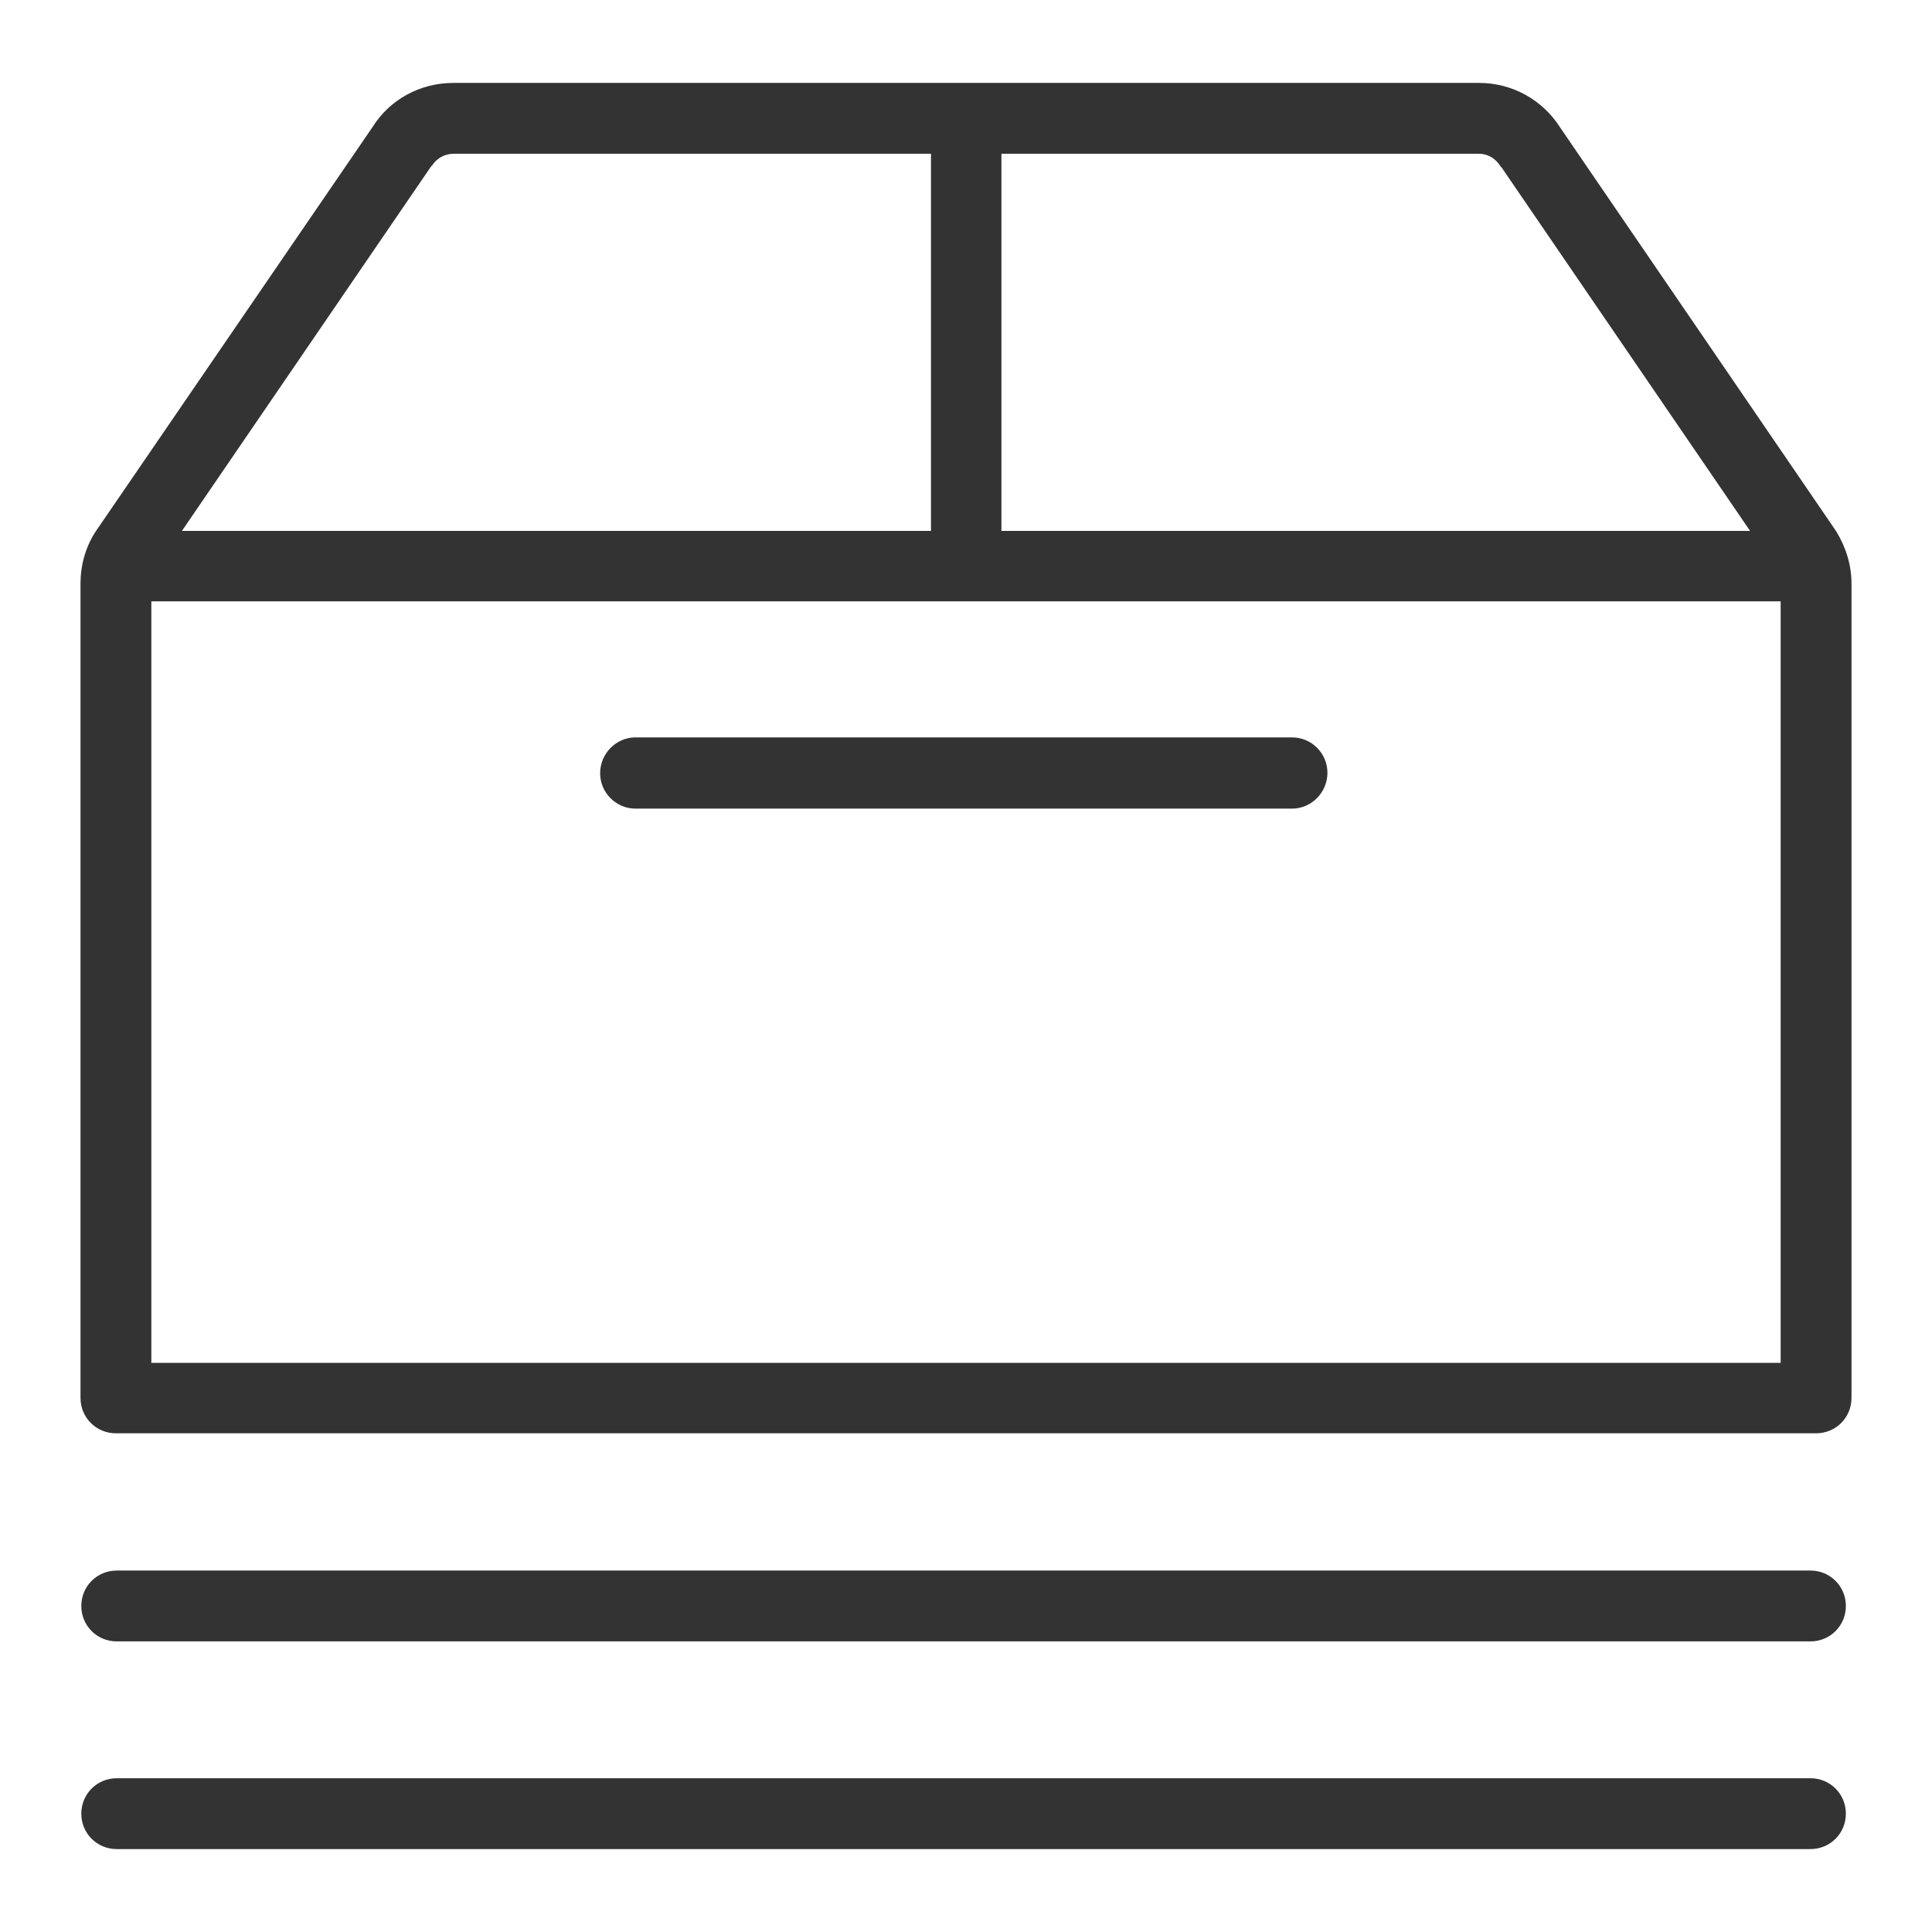<svg width="48" height="48" viewBox="0 0 48 48" fill="none" xmlns="http://www.w3.org/2000/svg">
<g id="archive_L 1">
<g id="a">
<g id="Group">
<path id="Vector" d="M45.62 13.2L38.77 3.18C38.33 2.48 37.57 2.06 36.75 2.06H11.26C10.43 2.06 9.68 2.48 9.26 3.15L2.38 13.2C2.38 13.2 2.37 13.22 2.36 13.23C2.12 13.61 2 14.05 2 14.49V34.73C2 35.22 2.39 35.61 2.88 35.61H45.12C45.61 35.61 46 35.22 46 34.73V14.5C46 14.05 45.87 13.61 45.62 13.2ZM37.3 4.15L43.48 13.19H24.88V3.82H36.74C36.96 3.82 37.16 3.93 37.29 4.15H37.3ZM10.73 4.12C10.85 3.93 11.05 3.82 11.27 3.82H23.13V13.19H4.52L10.72 4.12H10.73ZM3.76 33.86V14.94H44.24V33.86H3.76Z" fill="#333333"/>
<path id="Vector_2" d="M44.98 44.18H2.9C2.41 44.18 2.02 44.57 2.02 45.06C2.02 45.55 2.41 45.94 2.9 45.94H44.98C45.47 45.94 45.86 45.55 45.86 45.06C45.86 44.57 45.47 44.18 44.98 44.18Z" fill="#333333"/>
<path id="Vector_3" d="M44.98 39.02H2.9C2.41 39.02 2.02 39.41 2.02 39.9C2.02 40.39 2.41 40.78 2.9 40.78H44.98C45.47 40.78 45.86 40.39 45.86 39.9C45.86 39.41 45.47 39.02 44.98 39.02Z" fill="#333333"/>
<path id="Vector_4" d="M32.09 18.32H15.79C15.3 18.32 14.91 18.73 14.91 19.21C14.91 19.69 15.3 20.09 15.79 20.09H32.1C32.59 20.09 32.98 19.68 32.98 19.2C32.98 18.72 32.59 18.32 32.1 18.32H32.09Z" fill="#333333"/>
</g>
</g>
</g>
</svg>
